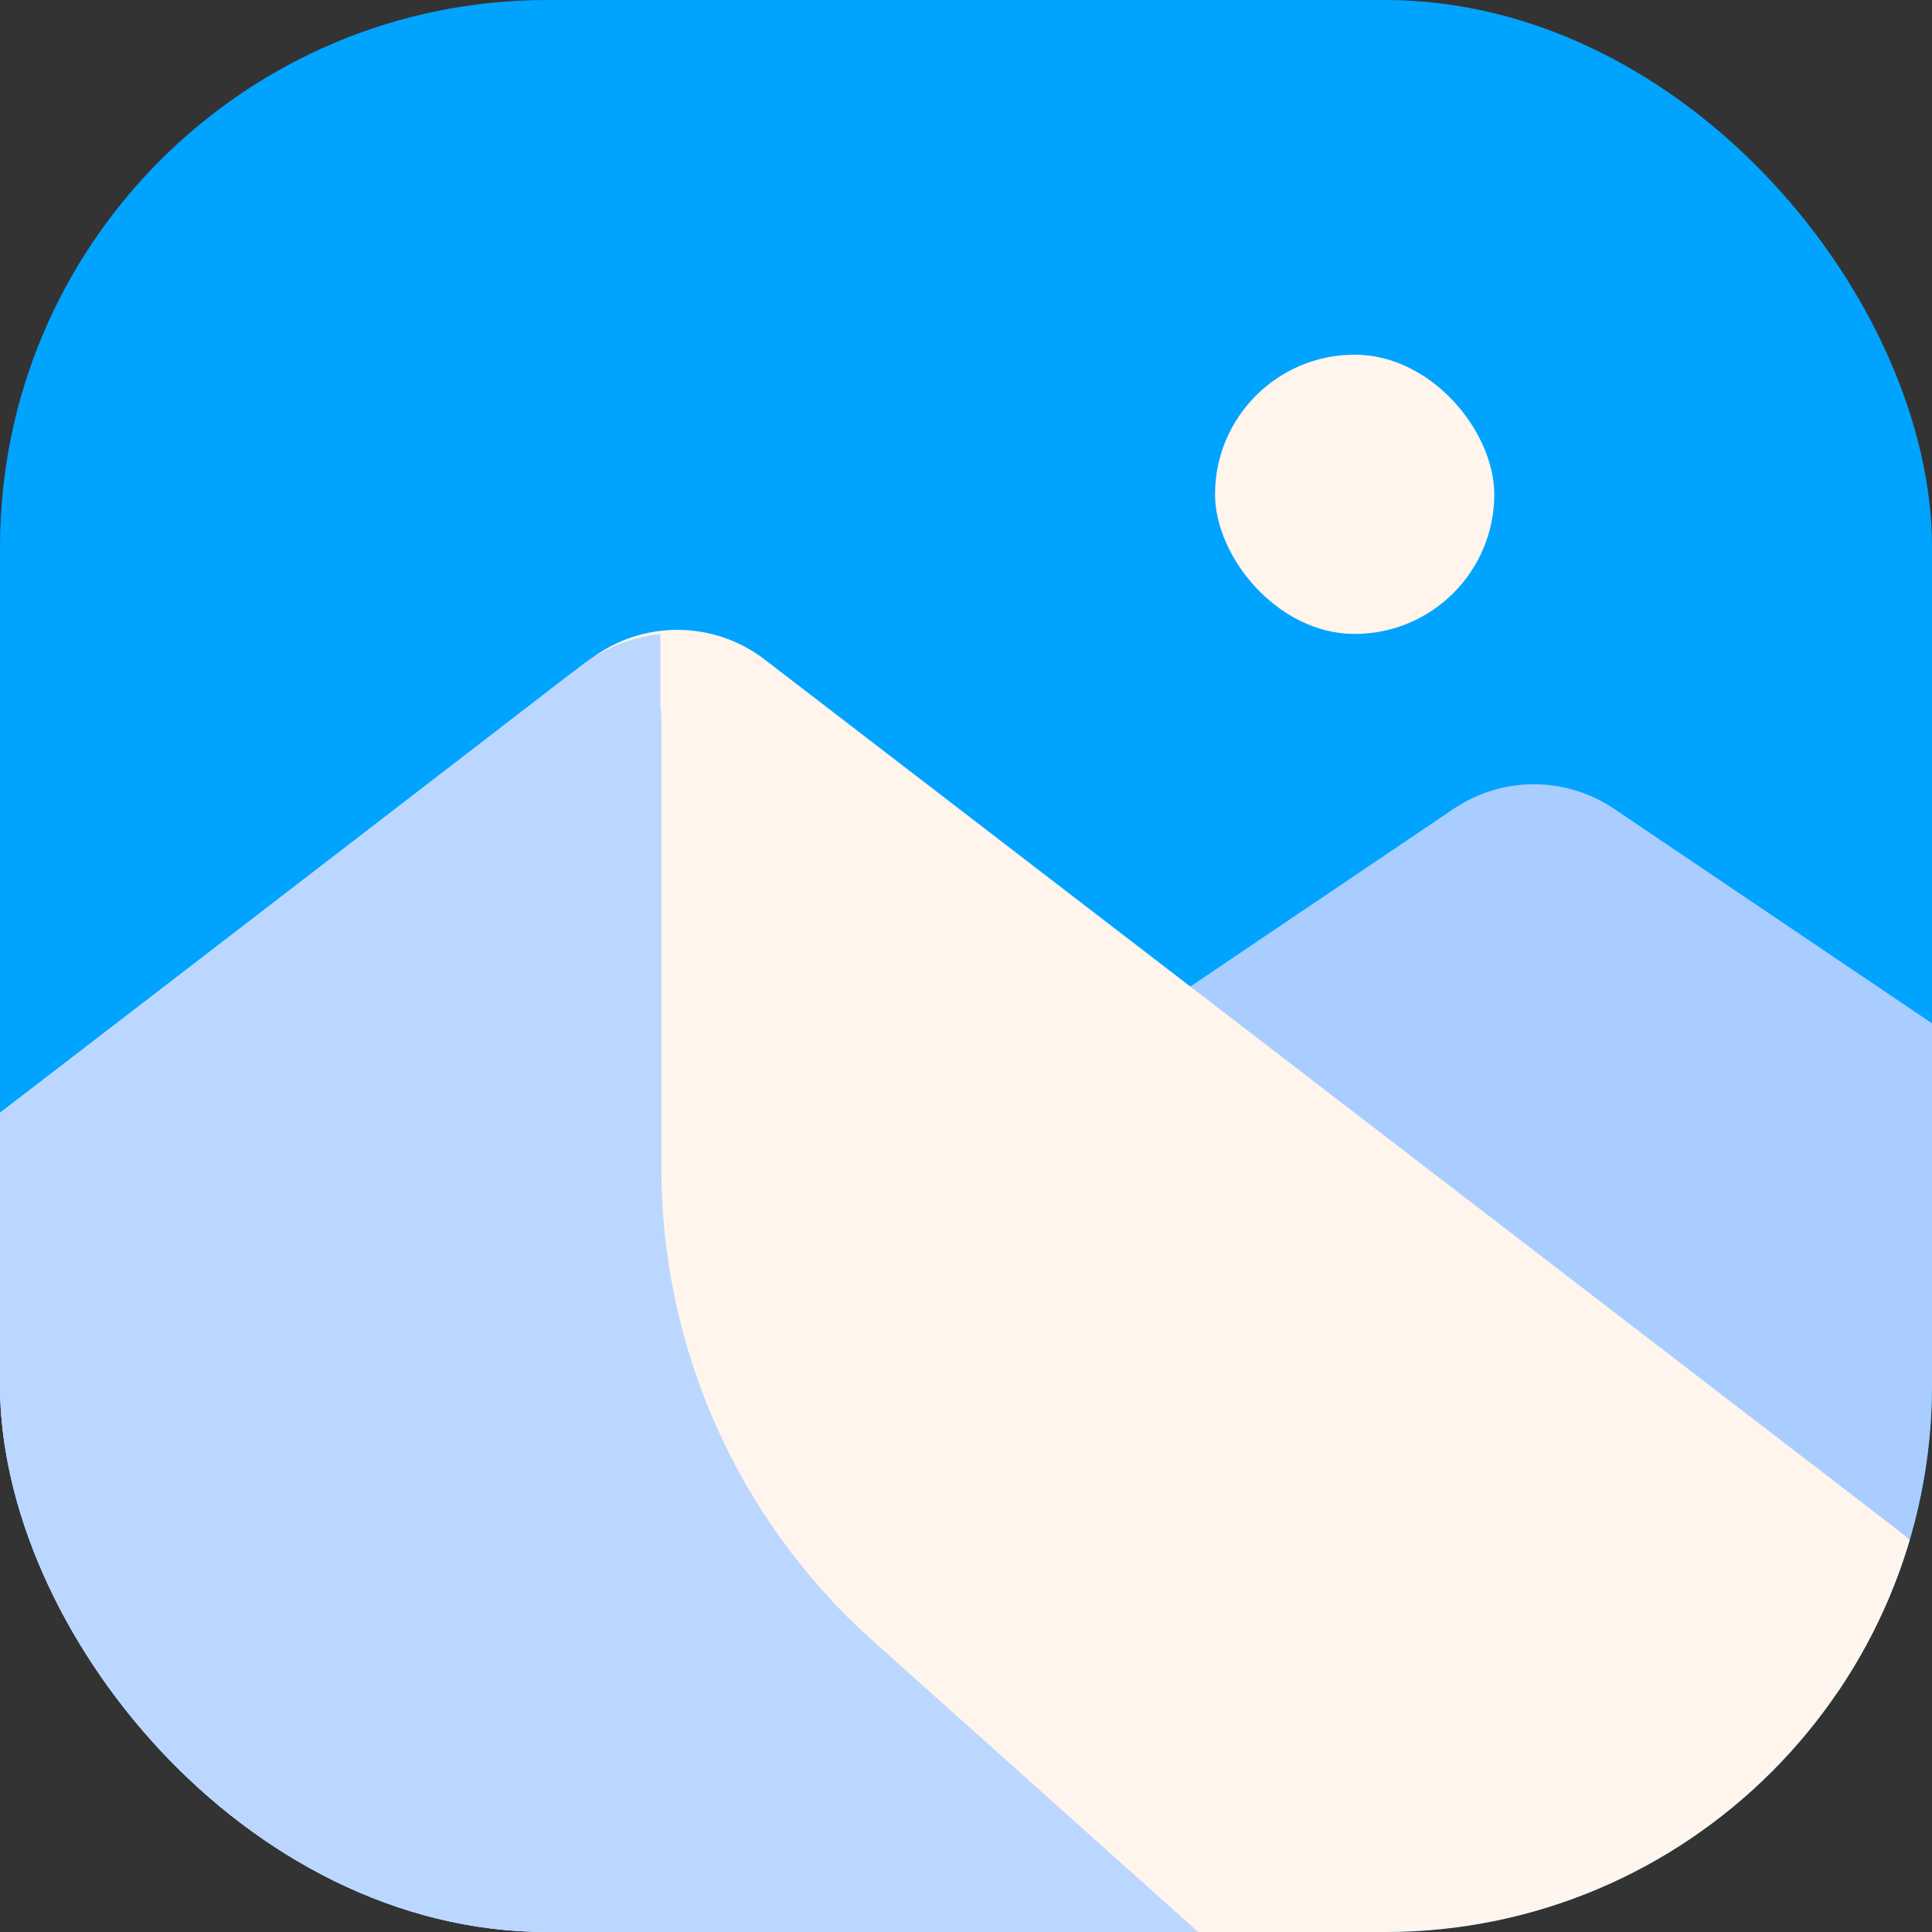 <svg width="512" height="512" viewBox="0 0 512 512" fill="none" xmlns="http://www.w3.org/2000/svg">
<rect x="0" y="0" width="512" height="512" fill="#333333" stroke="none"/>
<g clip-path="url(#clip0_16_177)">
<rect width="512" height="512" rx="145" fill="#00A4FF"/>
<rect x="322" y="94" width="74" height="74" rx="37" fill="#FFF5ED"/>
<path d="M385.244 214.344C398.089 205.676 414.911 205.676 427.756 214.344L600.548 330.95C652.883 366.266 627.884 448 564.748 448H248.252C185.116 448 160.118 366.266 212.452 330.949L385.244 214.344Z" fill="#A9CDFF"/>
<path d="M156.349 174.785C170.001 164.297 188.999 164.297 202.651 174.785L502.633 405.248C551.109 442.49 524.773 520 463.643 520H-104.643C-165.773 520 -192.109 442.49 -143.633 405.248L156.349 174.785Z" fill="#FFF5ED"/>
<path d="M0 294.987L151.12 178.601C160.983 171.005 175.272 178.036 175.272 190.485V309.576C175.272 357.362 195.623 402.888 231.23 434.758L322 516H9.014L0 415.789V294.987Z" fill="#BCD7FF"/>
<path d="M152 178L152.789 177.351C159.125 172.14 166.844 168.89 175 168V188H152V178Z" fill="#BCD7FF"/>
</g>
<defs>
<clipPath id="clip0_16_177">
<rect width="512" height="512" rx="145" fill="white"/>
</clipPath>
</defs>
</svg>
